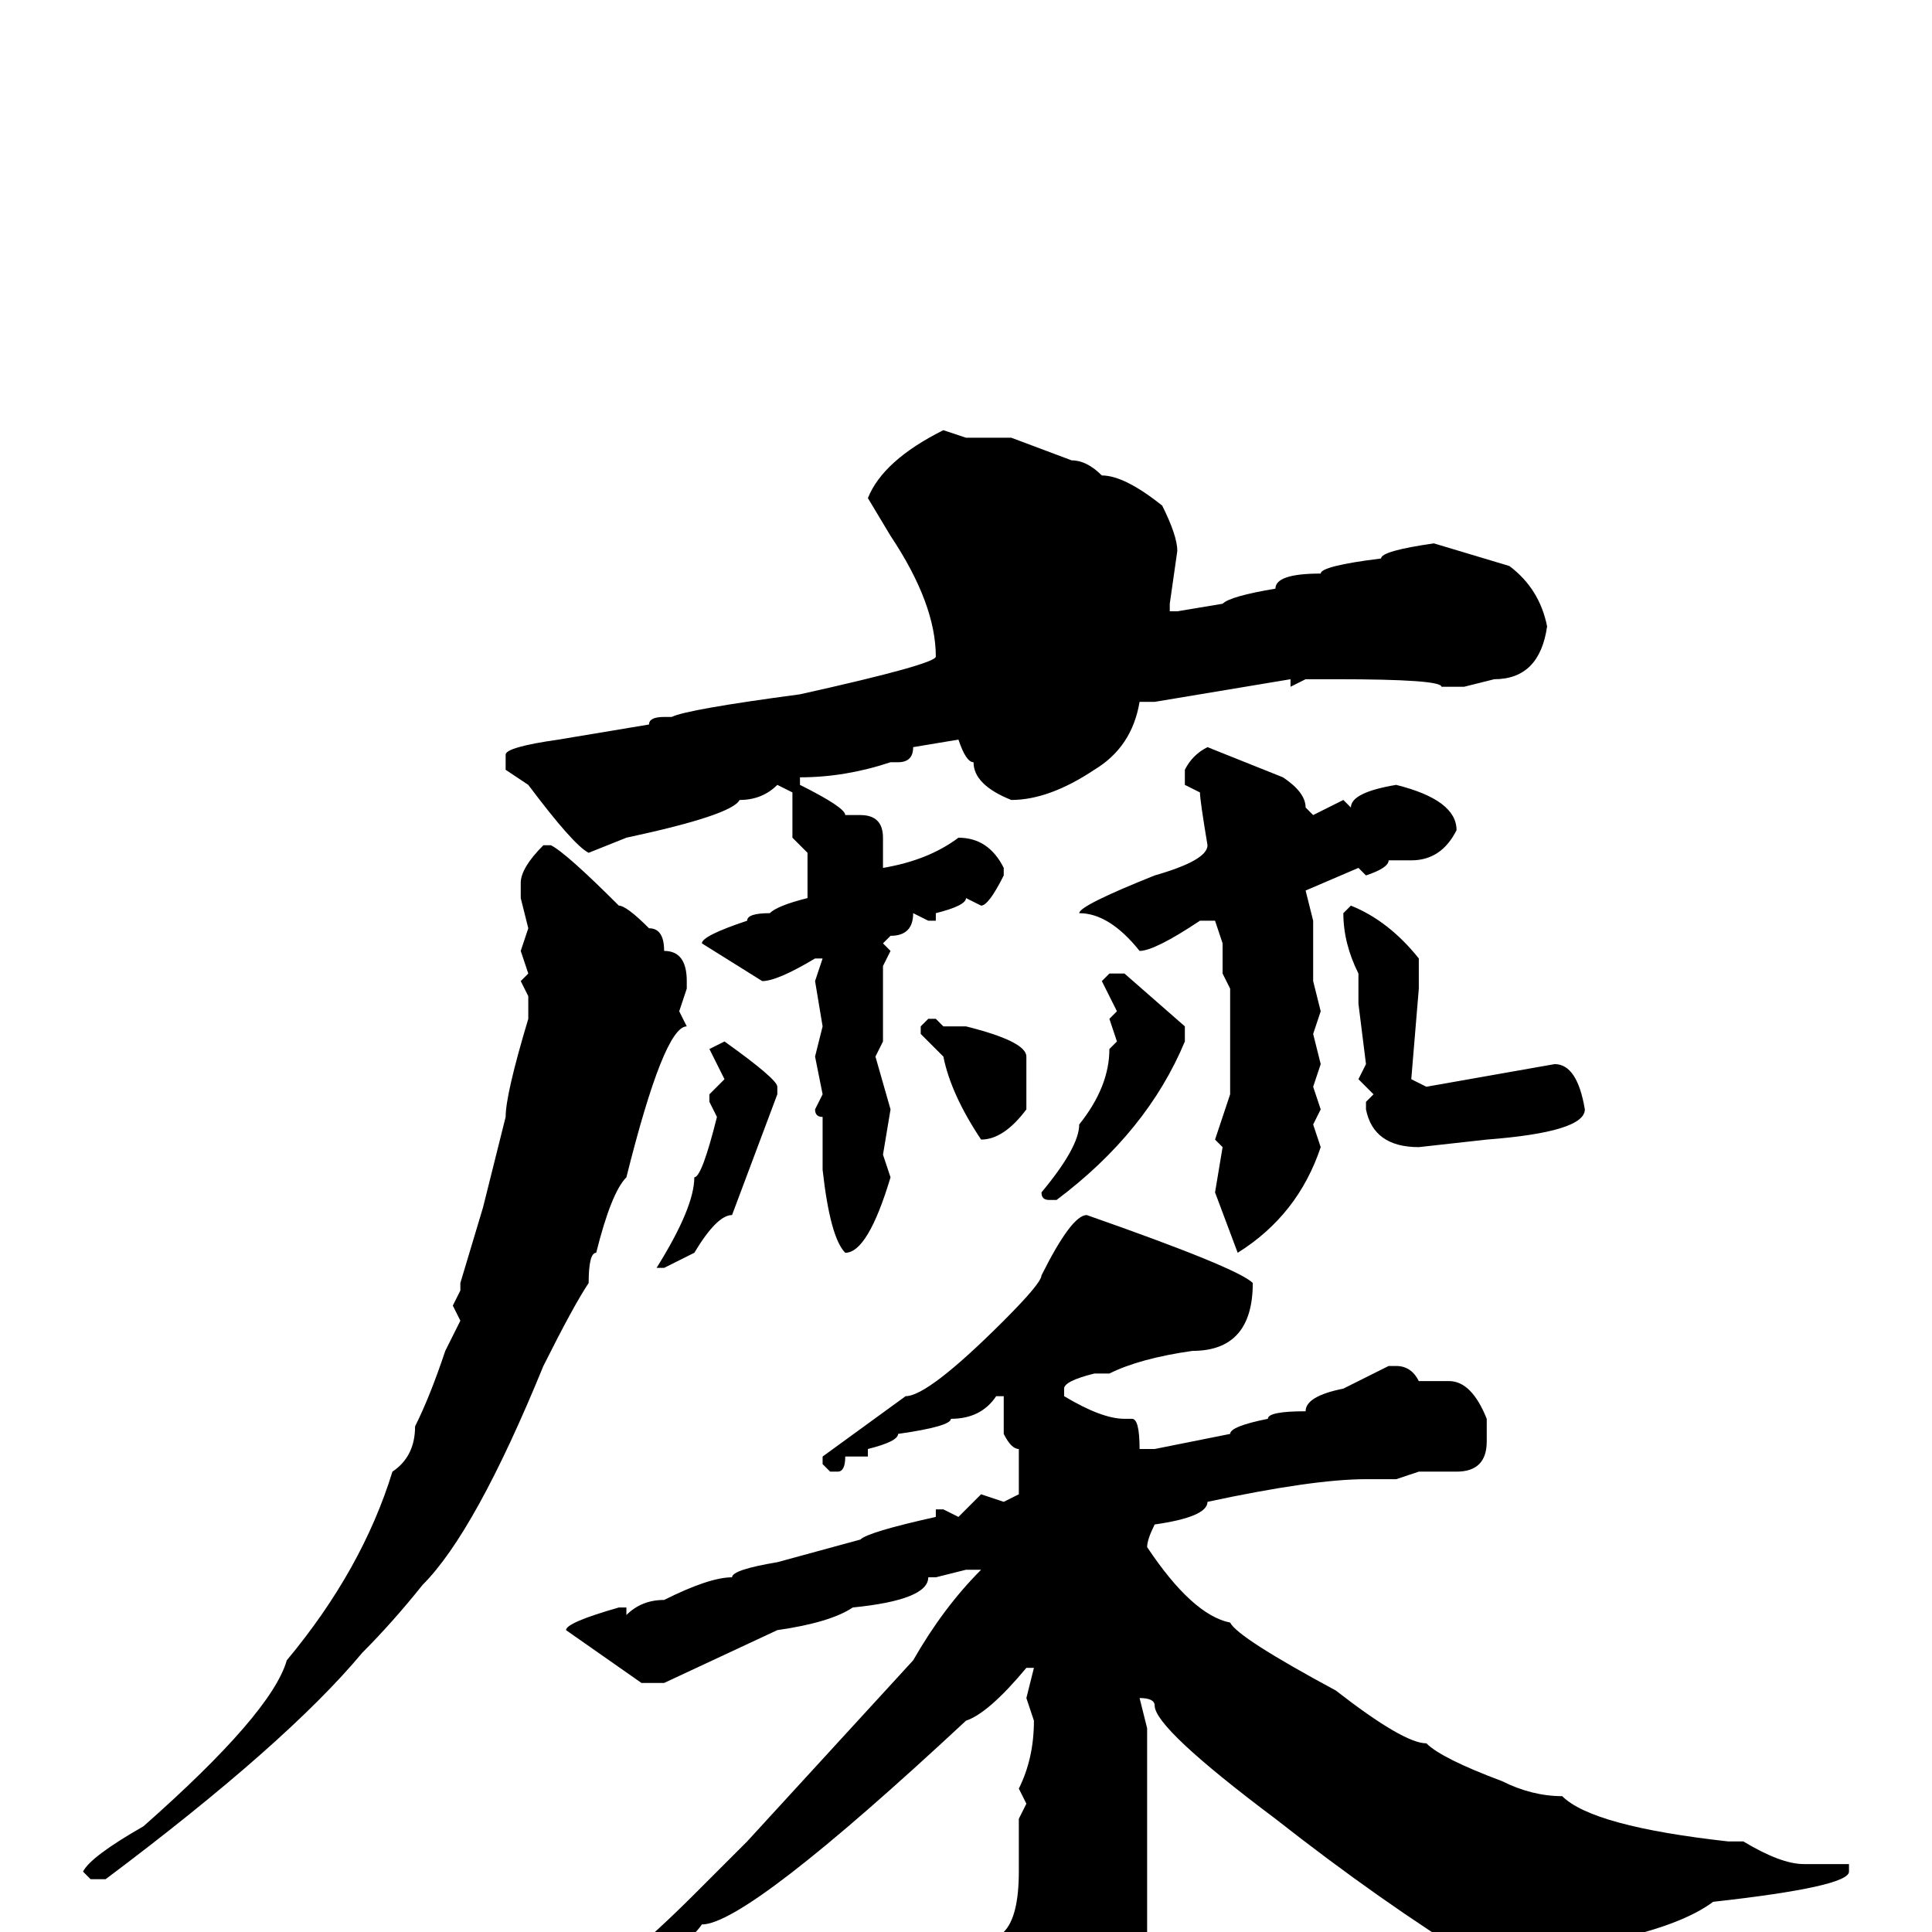 <svg xmlns="http://www.w3.org/2000/svg" viewBox="0 -256 256 256">
	<path fill="#000000" d="M125 -199L128 -198H134L142 -195Q144 -195 146 -193Q149 -193 154 -189Q156 -185 156 -183L155 -176V-175H156L162 -176Q163 -177 169 -178Q169 -180 175 -180Q175 -181 183 -182Q183 -183 190 -184L200 -181Q204 -178 205 -173Q204 -166 198 -166L194 -165H192H191Q191 -166 177 -166H175H173L171 -165V-166L153 -163H151Q150 -157 145 -154Q139 -150 134 -150Q129 -152 129 -155Q128 -155 127 -158L121 -157Q121 -155 119 -155H118Q112 -153 106 -153V-152Q112 -149 112 -148H114Q117 -148 117 -145V-141Q123 -142 127 -145Q131 -145 133 -141V-140Q131 -136 130 -136L128 -137Q128 -136 124 -135V-134H123L121 -135Q121 -132 118 -132L117 -131L118 -130L117 -128V-122V-118L116 -116L118 -109L117 -103L118 -100Q115 -90 112 -90Q110 -92 109 -101V-104V-108Q108 -108 108 -109L109 -111L108 -116L109 -120L108 -126L109 -129H108Q103 -126 101 -126L93 -131Q93 -132 99 -134Q99 -135 102 -135Q103 -136 107 -137V-143L105 -145V-151L103 -152Q101 -150 98 -150Q97 -148 83 -145L78 -143Q76 -144 70 -152L67 -154V-156Q67 -157 74 -158L86 -160Q86 -161 88 -161H89Q91 -162 106 -164Q124 -168 124 -169Q124 -176 118 -185L115 -190Q117 -195 125 -199ZM160 -157L170 -153Q173 -151 173 -149L174 -148L178 -150L179 -149Q179 -151 185 -152Q193 -150 193 -146Q191 -142 187 -142H184Q184 -141 181 -140L180 -141L173 -138L174 -134V-131V-128V-126L175 -122L174 -119L175 -115L174 -112L175 -109L174 -107L175 -104Q172 -95 164 -90L161 -98L162 -104L161 -105L163 -111V-113V-115V-119V-124V-125L162 -127V-131L161 -134H159Q153 -130 151 -130Q147 -135 143 -135Q143 -136 153 -140Q160 -142 160 -144Q159 -150 159 -151L157 -152V-154Q158 -156 160 -157ZM72 -144H73Q75 -143 82 -136Q83 -136 86 -133Q88 -133 88 -130Q91 -130 91 -126V-125L90 -122L91 -120Q88 -120 83 -100Q81 -98 79 -90Q78 -90 78 -86Q76 -83 72 -75Q63 -53 56 -46Q52 -41 48 -37Q38 -25 14 -7H12L11 -8Q12 -10 19 -14Q36 -29 38 -36Q48 -48 52 -61Q55 -63 55 -67Q57 -71 59 -77L61 -81L60 -83L61 -85V-86L64 -96L67 -108Q67 -111 70 -121V-124L69 -126L70 -127L69 -130L70 -133L69 -137V-139Q69 -141 72 -144ZM179 -136Q184 -134 188 -129V-125L187 -113L189 -112L206 -115Q209 -115 210 -109Q210 -106 197 -105L188 -104Q182 -104 181 -109V-110L182 -111L180 -113L181 -115L180 -123V-124V-126V-127Q178 -131 178 -135ZM147 -127H149L157 -120V-118Q152 -106 140 -97H139Q138 -97 138 -98Q143 -104 143 -107Q147 -112 147 -117L148 -118L147 -121L148 -122L146 -126ZM123 -121H124L125 -120H128Q136 -118 136 -116V-109Q133 -105 130 -105Q126 -111 125 -116L122 -119V-120ZM96 -118Q103 -113 103 -112V-111L97 -95Q95 -95 92 -90L88 -88H87Q92 -96 92 -100Q93 -100 95 -108L94 -110V-111L96 -113L94 -117ZM144 -95Q164 -88 166 -86Q166 -77 158 -77Q151 -76 147 -74H145Q141 -73 141 -72V-71Q146 -68 149 -68H150Q151 -68 151 -64H153L163 -66Q163 -67 168 -68Q168 -69 173 -69Q173 -71 178 -72L184 -75H185Q187 -75 188 -73H192Q195 -73 197 -68V-65Q197 -61 193 -61H188L185 -60H184H183H181Q174 -60 160 -57Q160 -55 153 -54Q152 -52 152 -51Q158 -42 163 -41Q164 -39 177 -32Q186 -25 189 -25Q191 -23 199 -20Q203 -18 207 -18Q211 -14 229 -12H231Q236 -9 239 -9H243H245V-8Q245 -6 227 -4Q223 -1 214 1Q213 2 207 3Q204 7 201 7H200Q199 7 198 4H196Q183 -4 169 -15Q153 -27 153 -30Q153 -31 151 -31L152 -27V-10V-1V2Q151 13 146 18L140 23Q138 23 136 9Q133 7 133 0Q135 -2 135 -8V-15L136 -17L135 -19Q137 -23 137 -28L136 -31L137 -35H136Q131 -29 128 -28Q99 -1 93 -1Q91 2 84 5L73 13H72H71Q75 10 75 9Q82 5 92 -5Q93 -6 99 -12L121 -36Q125 -43 130 -48H128L124 -47H123Q123 -44 113 -43Q110 -41 103 -40L88 -33H85L75 -40Q75 -41 82 -43H83V-42Q85 -44 88 -44Q94 -47 97 -47Q97 -48 103 -49L114 -52Q115 -53 124 -55V-56H125L127 -55L130 -58L133 -57L135 -58V-61V-64Q134 -64 133 -66V-68V-69V-71H132Q130 -68 126 -68Q126 -67 119 -66Q119 -65 115 -64V-63H112Q112 -61 111 -61H110L109 -62V-63L120 -71Q123 -71 133 -81Q138 -86 138 -87Q142 -95 144 -95Z"/>
</svg>